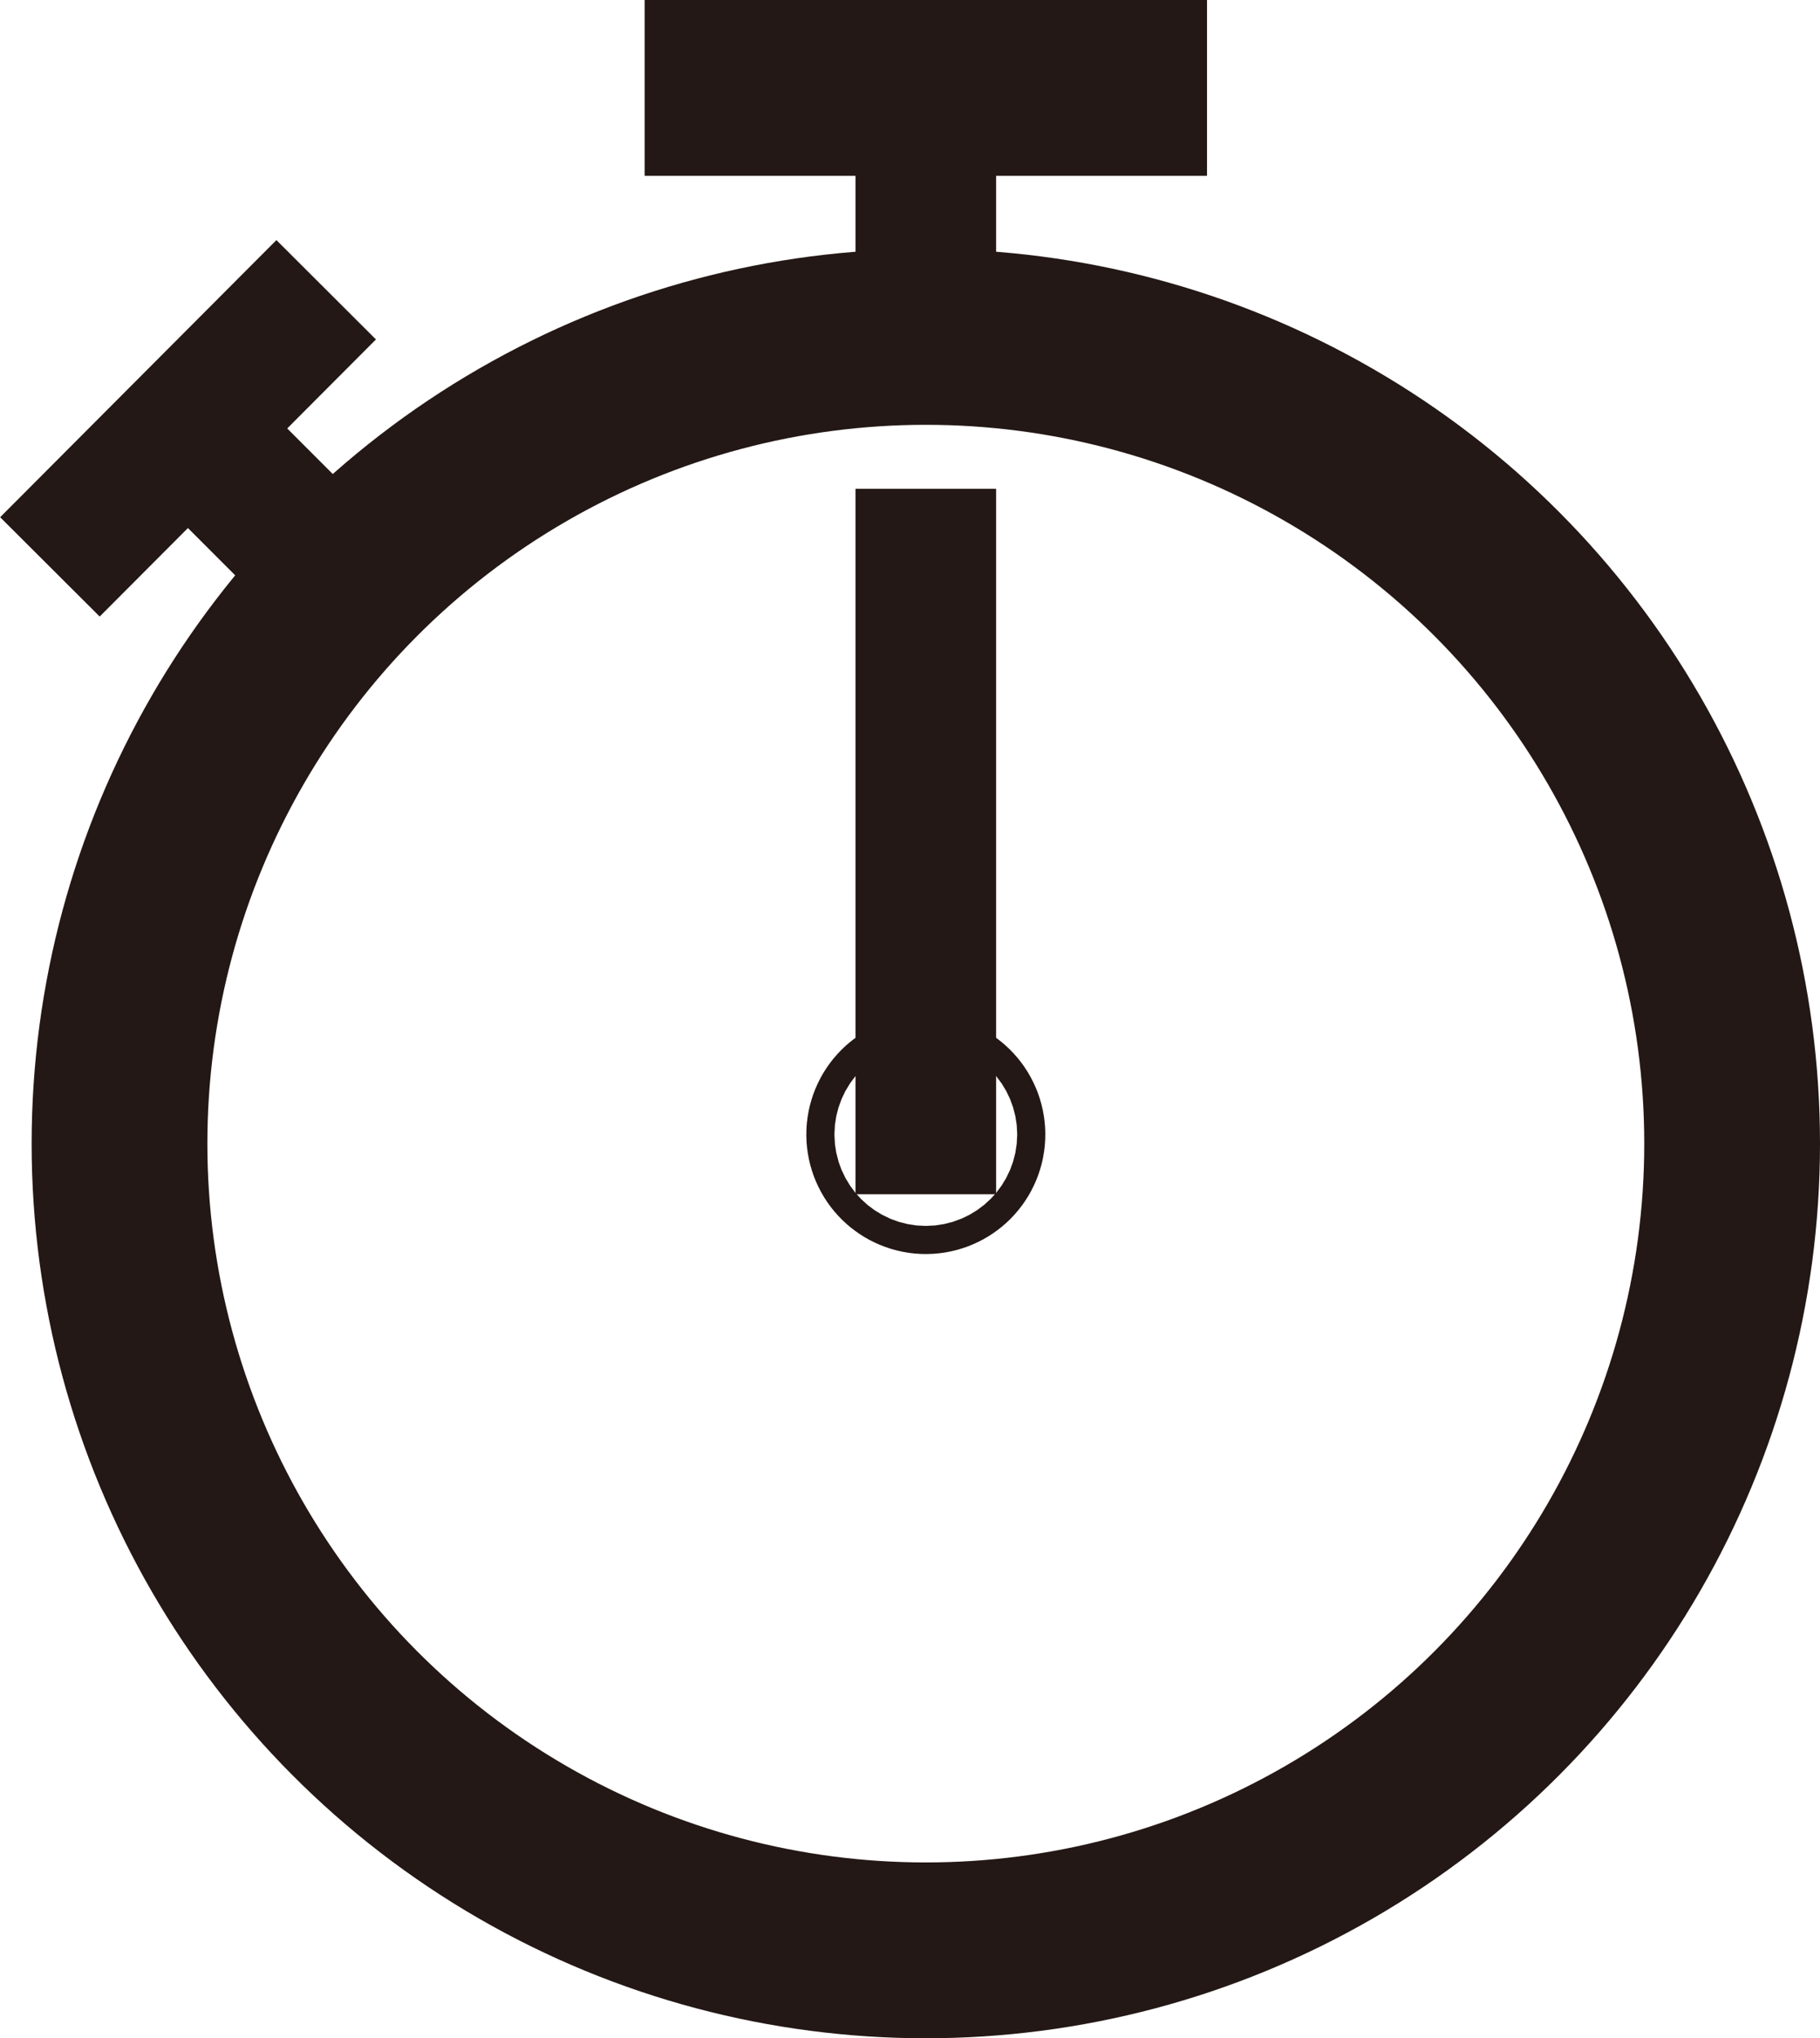 <svg xmlns="http://www.w3.org/2000/svg" width="25.89" height="28.98" viewBox="0 0 25.89 28.98">
  <circle cx="13.17" cy="16.26" r="11.47" style="fill: none;stroke: #231815;stroke-miterlimit: 10;stroke-width: 2.5px"/>
  <g>
    <circle cx="13.17" cy="16.13" r="0.2" style="fill: none;stroke: #231815;stroke-miterlimit: 10;stroke-width: 3px"/>
    <line x1="9.17" y1="1.25" x2="17.17" y2="1.25" style="fill: none;stroke: #231815;stroke-miterlimit: 10;stroke-width: 2.5px"/>
    <line x1="13.17" y1="4.58" x2="13.17" y2="2.35" style="fill: none;stroke: #231815;stroke-miterlimit: 10;stroke-width: 2px"/>
    <line x1="2.67" y1="6.09" x2="5.02" y2="8.44" style="fill: none;stroke: #231815;stroke-miterlimit: 10;stroke-width: 2px"/>
    <line x1="0.71" y1="8.06" x2="4.64" y2="4.12" style="fill: none;stroke: #231815;stroke-miterlimit: 10;stroke-width: 2px"/>
    <line x1="13.17" y1="6.95" x2="13.17" y2="16.98" style="fill: none;stroke: #231815;stroke-miterlimit: 10;stroke-width: 2px"/>
  </g>
</svg>
